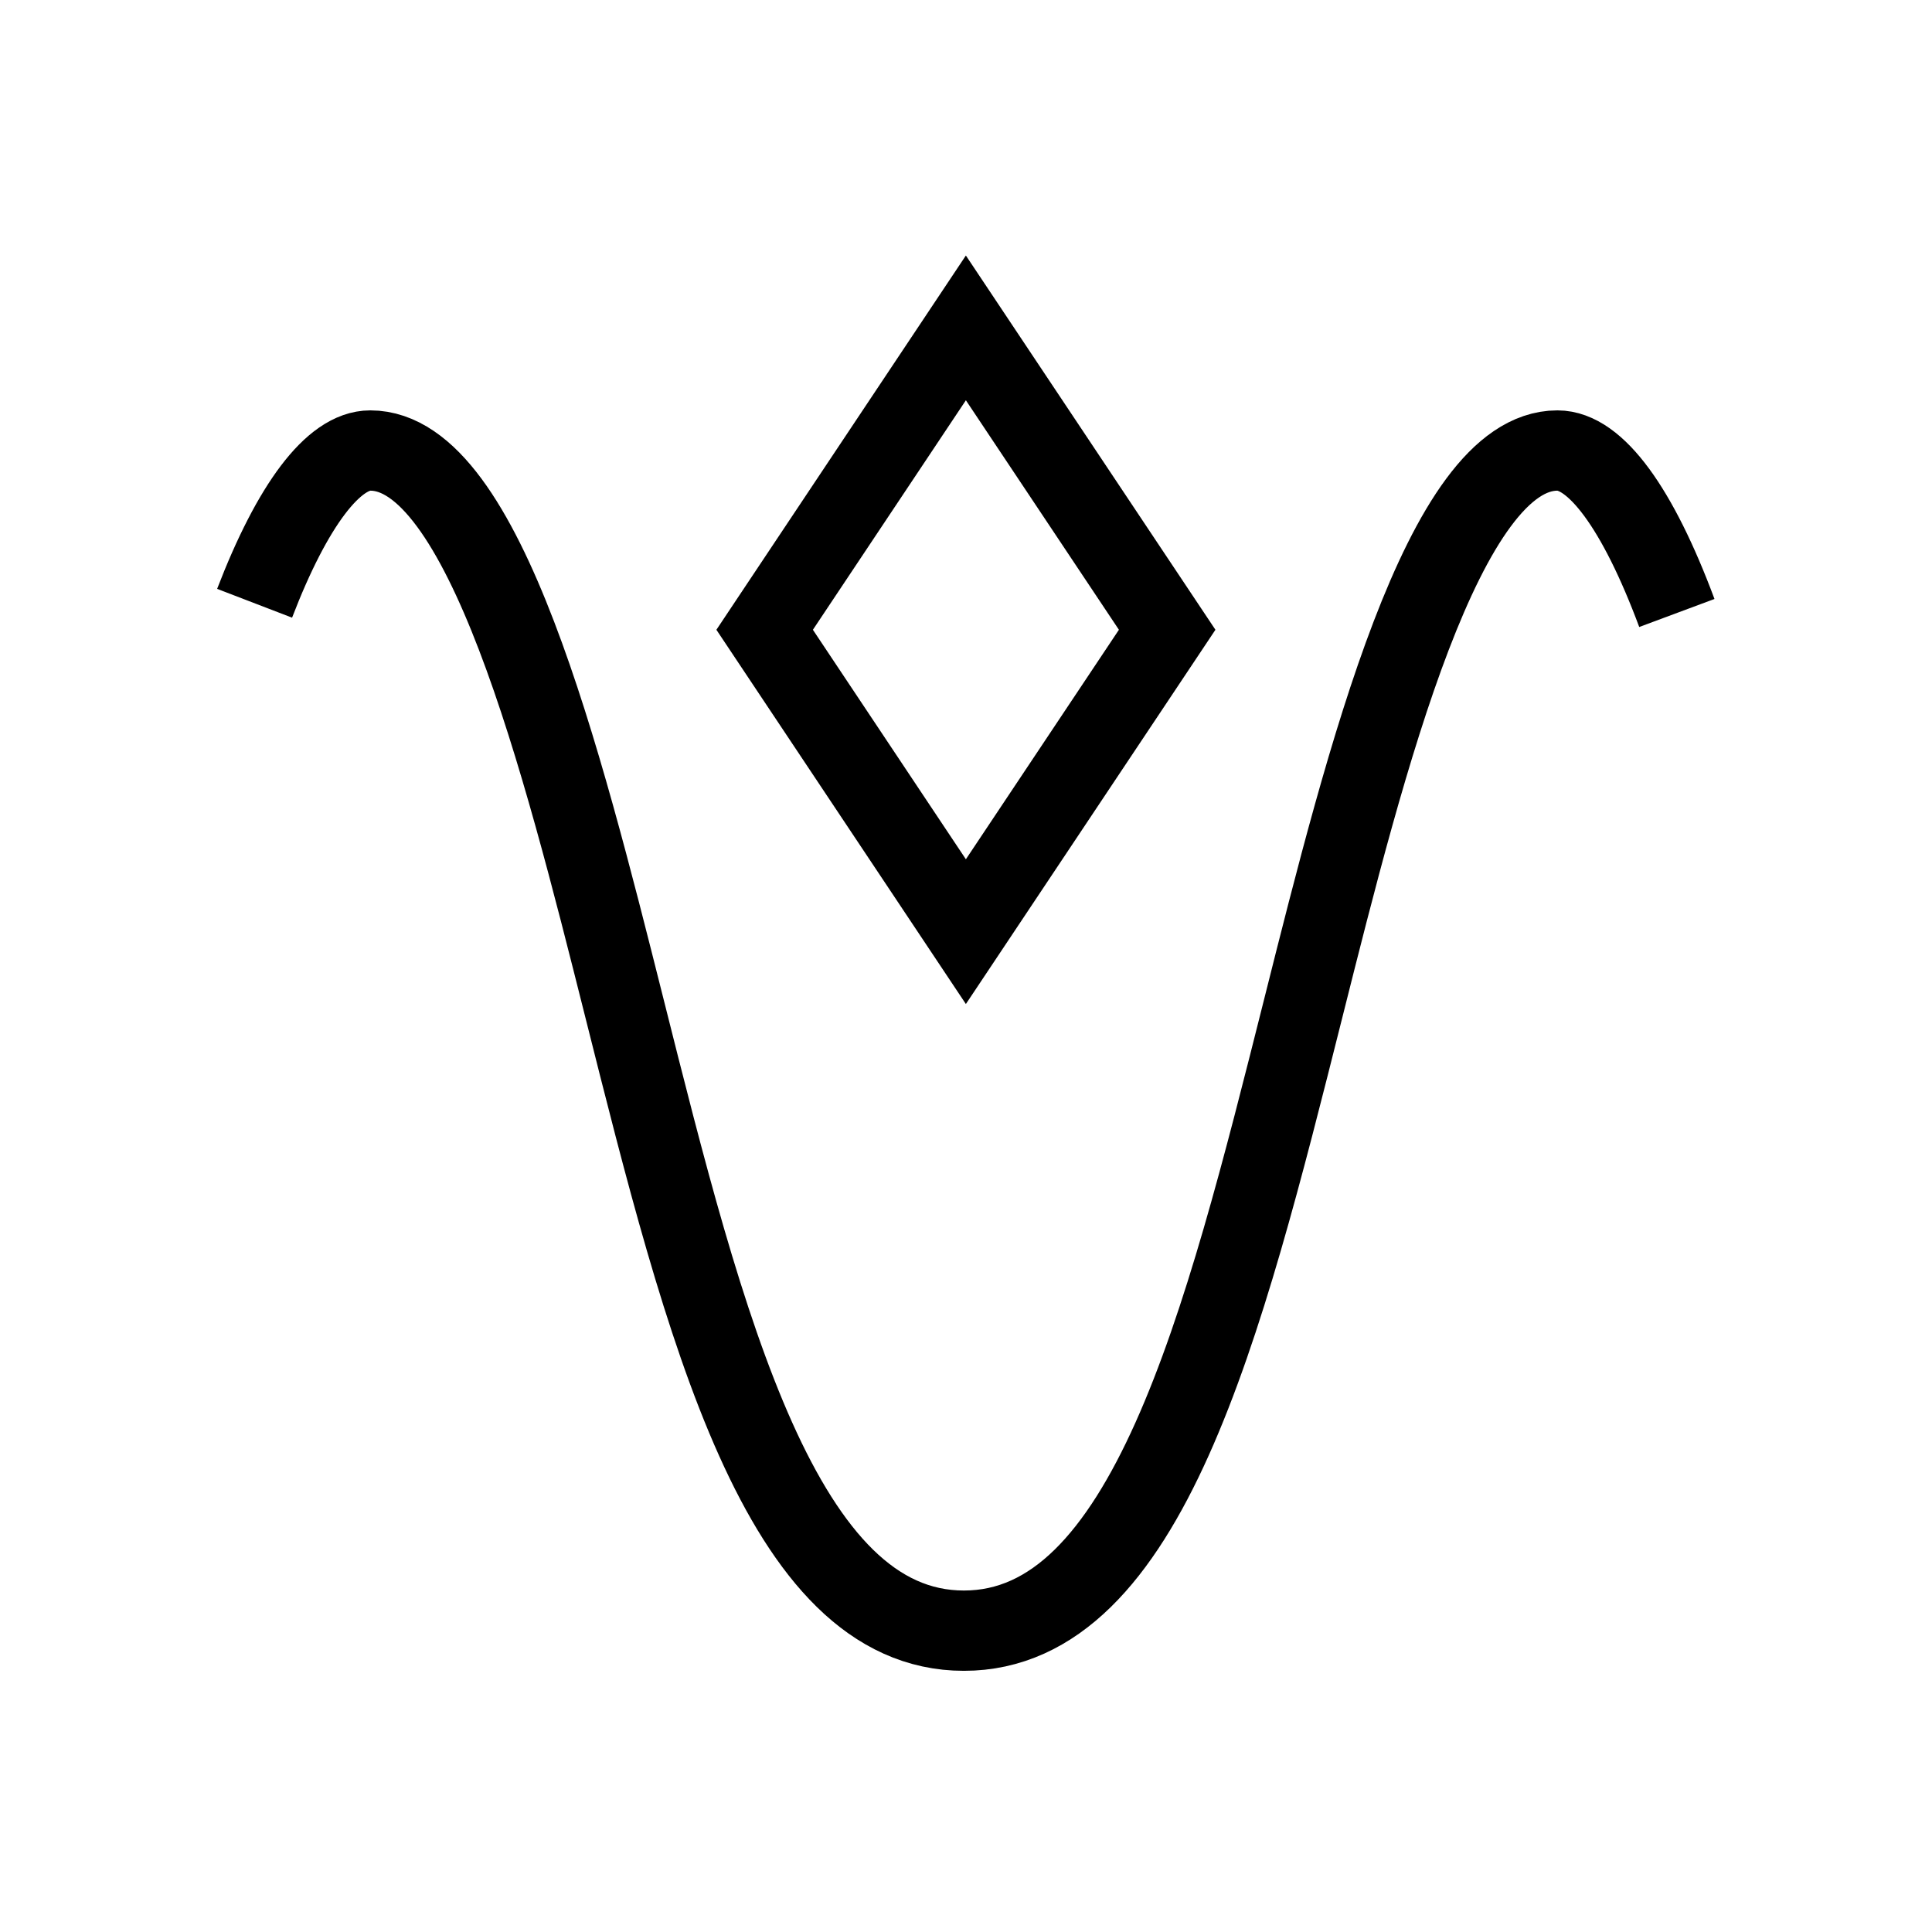 ﻿<?xml version="1.0" encoding="utf-8"?>
<!DOCTYPE svg PUBLIC "-//W3C//DTD SVG 1.1//EN" "http://www.w3.org/Graphics/SVG/1.1/DTD/svg11.dtd">
<svg xmlns="http://www.w3.org/2000/svg" xmlns:xlink="http://www.w3.org/1999/xlink" version="1.1" baseProfile="full" width="32" height="32" viewBox="0 0 32.00 32.00" enable-background="new 0 0 32.00 32.00" xml:space="preserve">
	<path fill="none" stroke-width="1.33" stroke-linejoin="miter" stroke="#000000" stroke-opacity="1" d="M 27.774,10.153C 27.128,8.418 26.426,7.462 25.796,7.462C 23.909,7.462 22.623,12.574 21.591,16.68C 20.255,21.992 18.993,27.009 15.965,27.009L 15.965,27.009C 12.935,27.009 11.673,21.992 10.338,16.68C 9.305,12.574 8.02,7.462 6.133,7.462C 5.525,7.462 4.844,8.361 4.217,9.992"/>
	<path fill="none" stroke-width="1.33" stroke-linejoin="miter" stroke="#000000" stroke-opacity="1" d="M 15.998,15.431L 19.332,10.431L 15.998,5.431L 12.665,10.431L 15.998,15.431 Z "/>
</svg>
